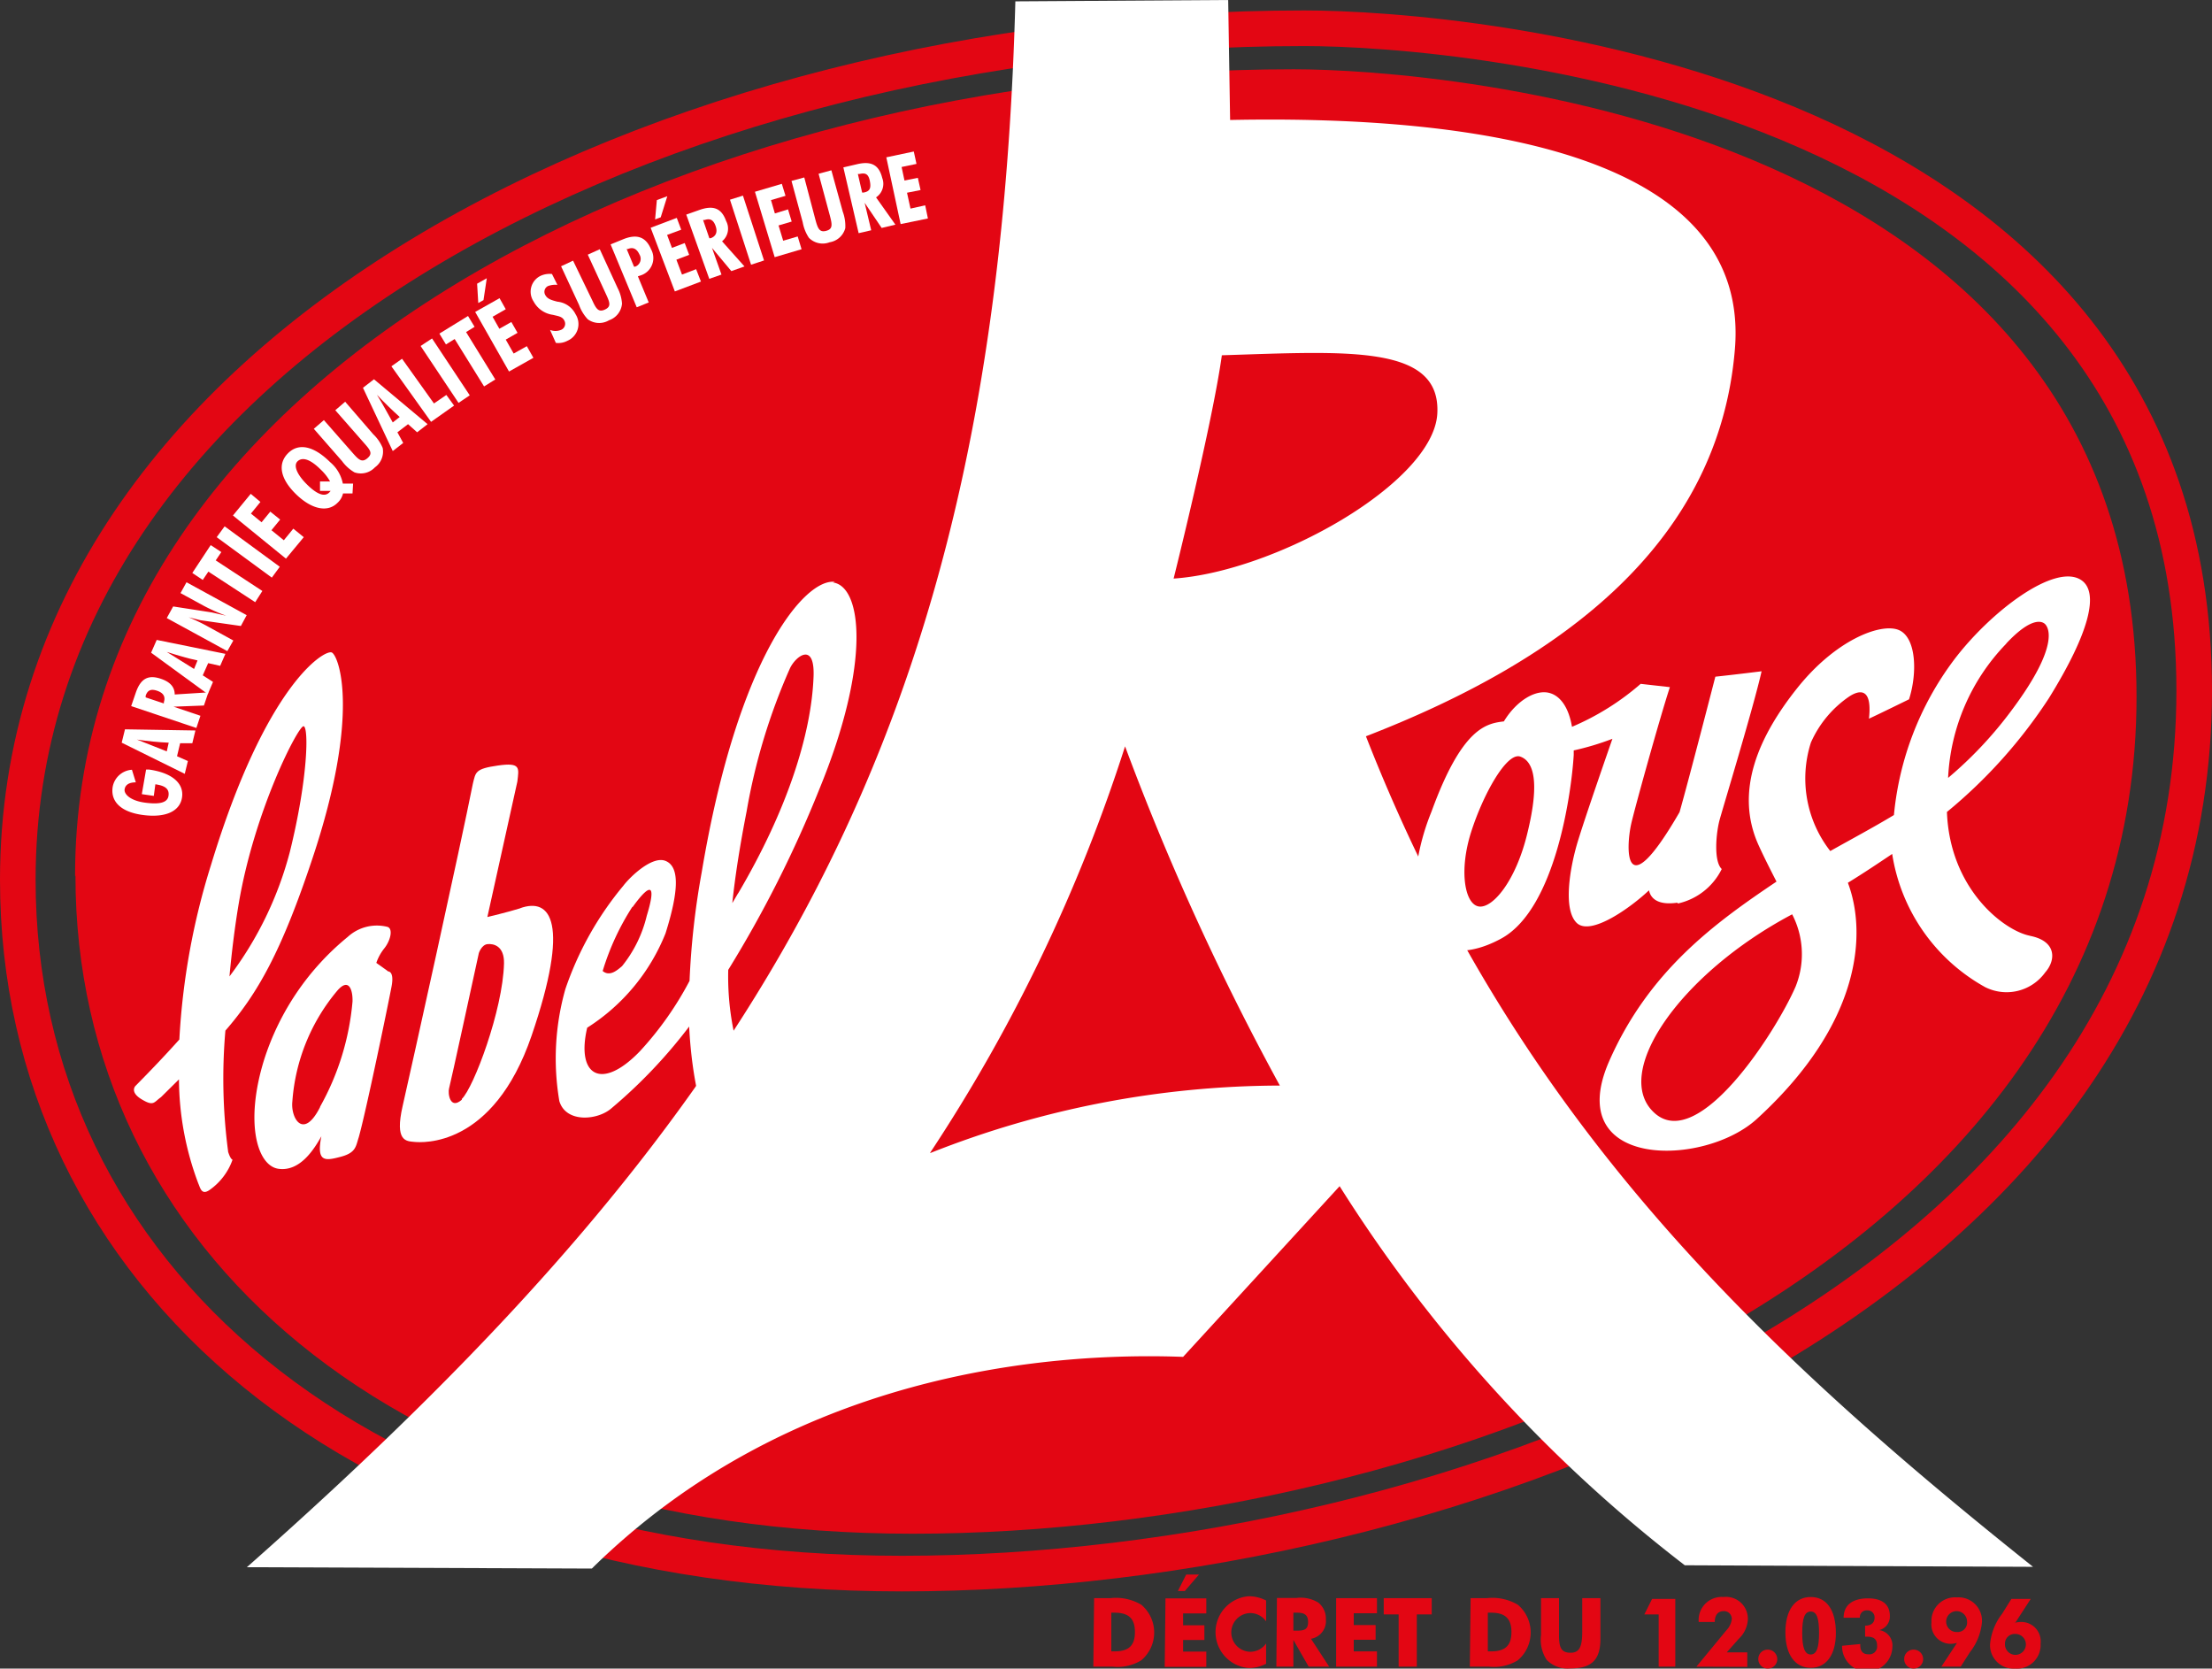 <svg id="Calque_1" data-name="Calque 1" xmlns="http://www.w3.org/2000/svg" xmlns:xlink="http://www.w3.org/1999/xlink" viewBox="0 0 114.33 86.23"><rect x="0" y="0" width="114.33" height="86.23" fill="#333333" stroke="none"/><defs><style>.cls-1,.cls-4{fill:none;}.cls-2{clip-path:url(#clip-path);}.cls-3{fill:#e30613;}.cls-3,.cls-5{fill-rule:evenodd;}.cls-4{stroke:#e30613;stroke-miterlimit:2.61;stroke-width:1.84px;}.cls-5{fill:#fff;}</style><clipPath id="clip-path" transform="translate(-2.85 -2.31)"><rect class="cls-1" width="120.03" height="88.54"/></clipPath></defs><title>label rouge-logo</title><g class="cls-2"><path class="cls-3" d="M6.75,47.57c0,19.18,16.51,34,43.28,34S113.28,68,113.28,38.32,77.36,5.89,69.73,5.89c-31.35,0-63,15.59-63,41.68" transform="translate(-2.85 -2.31)"/><path class="cls-4" d="M3.77,47.78C3.77,68,21.2,83.63,49.47,83.63S116.26,69.35,116.26,38,78.33,3.77,70.27,3.77C37.17,3.77,3.77,20.24,3.77,47.78Z" transform="translate(-2.85 -2.31)"/><path class="cls-5" d="M10.4,42.08l.16,0c1.2.17,1.8.72,1.7,1.43s-.82,1.07-2,.92S8.57,43.72,8.67,43a1.08,1.08,0,0,1,1-.91l.2.65c-.35,0-.55.13-.58.37s.3.58,1.06.68,1.16,0,1.21-.36-.19-.52-.68-.59l-.08.6-.62-.09Z" transform="translate(-2.85 -2.31)"/><path class="cls-5" d="M11.47,41.14l-1.54-.61c.56.08,1.11.14,1.64.16Zm.93,1.16.16-.66L12,41.39l.16-.67.63,0,.16-.66L9.31,40l-.17.69Z" transform="translate(-2.85 -2.31)"/><path class="cls-5" d="M11.31,38.66l-.93-.31a.66.66,0,0,1,0-.09c.1-.29.28-.36.6-.25s.43.31.34.58l0,.07M13,39.93l.21-.63-1.39-.47,1.57-.06.23-.68-1.74.11c0-.39-.24-.65-.71-.81-.68-.23-1.06,0-1.31.74l-.23.67Z" transform="translate(-2.85 -2.31)"/><path class="cls-5" d="M12.88,36.88,11.47,36c.54.17,1.06.33,1.59.44Zm.71,1.3.27-.63-.53-.34.28-.63.62.14.27-.62-3.55-.72-.29.66Z" transform="translate(-2.85 -2.31)"/><path class="cls-5" d="M11.47,34.25l.33-.6,2,.31.74.17a9.28,9.28,0,0,1-1.17-.52l-1.19-.65.31-.56,3.11,1.7-.3.56-2.1-.3-.6-.15a9.37,9.37,0,0,1,1,.48l1.31.72-.31.55Z" transform="translate(-2.85 -2.31)"/><polygon class="cls-5" points="10.77 29.54 10.48 29.97 9.94 29.61 10.89 28.17 11.44 28.53 11.15 28.96 13.56 30.54 13.19 31.12 10.77 29.54"/><polygon class="cls-5" points="11.2 27.76 11.61 27.2 14.46 29.29 14.05 29.85 11.2 27.76"/><polygon class="cls-5" points="12.04 26.64 12.96 25.52 13.46 25.94 12.97 26.54 13.52 26.99 13.97 26.44 14.48 26.85 14.03 27.4 14.67 27.92 15.16 27.32 15.7 27.76 14.78 28.87 12.04 26.64"/><path class="cls-5" d="M19.39,27.19l0,.49.55,0-.07.08c-.24.24-.62.11-1.14-.4s-.74-1-.49-1.22.65-.1,1.19.44a2.54,2.54,0,0,1,.48.61Zm1.71.11-.53,0a1.94,1.94,0,0,0-.66-1.11c-.86-.85-1.64-1-2.18-.45s-.39,1.31.4,2.09,1.64,1,2.17.46a.94.94,0,0,0,.28-.48l.49,0Z" transform="translate(-2.85 -2.31)"/><path class="cls-5" d="M22.14,24.75a2.06,2.06,0,0,1,.49.71,1,1,0,0,1-.4,1,1,1,0,0,1-1.06.26,2.1,2.1,0,0,1-.64-.58l-1.46-1.67.52-.45,1.5,1.71c.3.34.47.5.75.26s.16-.41-.16-.77l-1.5-1.71.51-.44Z" transform="translate(-2.85 -2.31)"/><path class="cls-5" d="M23.15,24.14c-.28-.5-.55-1-.82-1.43.39.41.78.79,1.18,1.15Zm0,1.48.54-.42-.3-.55.55-.42.47.42.54-.42-2.77-2.32-.57.44Z" transform="translate(-2.85 -2.31)"/><polygon class="cls-5" points="20.23 18.93 20.78 18.54 22.43 20.85 23.07 20.41 23.47 20.96 22.28 21.8 20.23 18.93"/><polygon class="cls-5" points="21.74 17.88 22.33 17.49 24.28 20.43 23.7 20.82 21.74 17.88"/><polygon class="cls-5" points="23.5 17.52 23.05 17.8 22.71 17.24 24.19 16.33 24.53 16.89 24.09 17.16 25.6 19.61 25.02 19.97 23.5 17.52"/><path class="cls-5" d="M27.84,17.82l-.27.15-.06-1,.5-.28Zm-.43.61,1.26-.71.32.57-.68.39.35.62.62-.35.32.56-.61.35.41.72.68-.38.34.6-1.26.71Z" transform="translate(-2.85 -2.31)"/><path class="cls-5" d="M31.28,19.36a.76.76,0,0,0,.56,0,.34.34,0,0,0,.18-.48c-.11-.22-.32-.23-.59-.3a1.33,1.33,0,0,1-1-.69.91.91,0,0,1,.35-1.32,1.11,1.11,0,0,1,.6-.1l.28.56a1.15,1.15,0,0,0-.48.06.33.33,0,0,0-.15.46c.11.21.32.27.63.35a1.18,1.18,0,0,1,.94.65.94.94,0,0,1-.42,1.37,1,1,0,0,1-.6.11Z" transform="translate(-2.85 -2.31)"/><path class="cls-5" d="M34.77,17.19A2.07,2.07,0,0,1,35,18a1,1,0,0,1-.67.86,1,1,0,0,1-1.1-.05,2.13,2.13,0,0,1-.45-.74l-.93-2,.62-.29,1,2.07c.19.41.31.61.64.46s.27-.35.07-.78l-.95-2.06.62-.28Z" transform="translate(-2.85 -2.31)"/><path class="cls-5" d="M35.62,16.09l-.38-.91.06,0c.28-.12.47,0,.6.28a.43.43,0,0,1-.22.63l-.07,0m.15,2.1.62-.25-.56-1.35.15-.05a.94.94,0,0,0,.53-1.35c-.27-.64-.73-.8-1.43-.52l-.66.27Z" transform="translate(-2.85 -2.31)"/><path class="cls-5" d="M37,13.54l-.29.11.09-1,.54-.2Zm-.52.54,1.35-.51.23.61-.73.27.25.67.66-.25.23.61-.66.25.29.77.73-.28.25.64-1.35.51Z" transform="translate(-2.85 -2.31)"/><path class="cls-5" d="M39.51,14.61l-.32-.93.08,0c.29-.1.46,0,.57.32s0,.53-.26.62l-.07,0m0,2.1.63-.22-.49-1.38,1,1.2.68-.24-1.16-1.3a.84.84,0,0,0,.21-1.05c-.24-.67-.67-.82-1.38-.57l-.68.24Z" transform="translate(-2.85 -2.31)"/><polygon class="cls-5" points="37.73 10.32 38.4 10.11 39.49 13.46 38.82 13.68 37.73 10.32"/><polygon class="cls-5" points="39.02 9.91 40.41 9.5 40.6 10.12 39.85 10.34 40.05 11.03 40.73 10.82 40.92 11.45 40.24 11.65 40.48 12.44 41.23 12.22 41.43 12.88 40.04 13.29 39.02 9.91"/><path class="cls-5" d="M46.41,13.25a2.12,2.12,0,0,1,.13.85,1,1,0,0,1-.81.73,1,1,0,0,1-1.07-.23,2.12,2.12,0,0,1-.32-.8l-.58-2.14.66-.18L45,13.68c.12.44.21.65.55.56s.32-.3.2-.76l-.59-2.19.66-.18Z" transform="translate(-2.85 -2.31)"/><path class="cls-5" d="M47.42,12.3l-.23-1,.09,0c.3-.07.46,0,.53.37s0,.53-.32.59h-.08m-.18,2.1.65-.15-.34-1.42.88,1.3.71-.17-1-1.41a.84.84,0,0,0,.32-1c-.17-.69-.58-.89-1.32-.71l-.69.16Z" transform="translate(-2.85 -2.31)"/><polygon class="cls-5" points="45.81 8.13 47.23 7.83 47.37 8.47 46.6 8.63 46.75 9.33 47.44 9.19 47.58 9.82 46.88 9.96 47.06 10.78 47.82 10.61 47.96 11.29 46.55 11.58 45.81 8.13"/><path class="cls-3" d="M60.29,87.65v-2h.16c.71,0,1.06.28,1.06,1s-.34,1-1.06,1Zm-.93.79h1a2.35,2.35,0,0,0,1.48-.33,1.88,1.88,0,0,0,0-2.87,2.58,2.58,0,0,0-1.61-.34h-.83Z" transform="translate(-2.85 -2.31)"/><path class="cls-3" d="M64.09,84.53h-.36l.43-.85h.66Zm-1,.38h2.11v.78H64v.61H65.1v.76H64v.6h1.2v.79H63.05Z" transform="translate(-2.85 -2.31)"/><path class="cls-3" d="M68.29,86.1a1,1,0,0,0-.8-.43,1,1,0,0,0,0,2,1,1,0,0,0,.8-.43v1.05a1.94,1.94,0,0,1-.89.22,1.86,1.86,0,0,1,0-3.71,2,2,0,0,1,.89.22Z" transform="translate(-2.85 -2.31)"/><path class="cls-3" d="M69.7,86.58v-.93h.19c.39,0,.57.12.57.49s-.19.44-.58.44Zm-.88,1.86h.88V87.06l.79,1.38h1.06L70.61,87a.93.93,0,0,0,.77-1,1.06,1.06,0,0,0-.39-.87,1.75,1.75,0,0,0-1.14-.24h-1Z" transform="translate(-2.85 -2.31)"/><polygon class="cls-3" points="69.06 82.59 71.17 82.59 71.17 83.37 69.97 83.37 69.97 83.98 71.1 83.98 71.1 84.74 69.97 84.74 69.97 85.34 71.17 85.34 71.17 86.13 69.06 86.13 69.06 82.59"/><polygon class="cls-3" points="72.29 83.43 71.52 83.43 71.52 82.59 74 82.59 74 83.43 73.23 83.43 73.23 86.13 72.29 86.13 72.29 83.43"/><path class="cls-3" d="M79.75,87.65v-2h.16c.71,0,1.06.28,1.06,1s-.34,1-1.06,1Zm-.93.79h1a2.34,2.34,0,0,0,1.48-.33,1.88,1.88,0,0,0,0-2.87,2.58,2.58,0,0,0-1.61-.34h-.83Z" transform="translate(-2.85 -2.31)"/><path class="cls-3" d="M83.43,84.9v1.92c0,.63.11.9.6.9s.6-.37.6-1.12V84.9h.94V87c0,1.07-.44,1.53-1.54,1.53a1.53,1.53,0,0,1-1.23-.43,1.89,1.89,0,0,1-.3-1.29V84.9Z" transform="translate(-2.85 -2.31)"/><polygon class="cls-3" points="85.73 83.43 84.99 83.43 85.39 82.63 86.59 82.63 86.59 86.13 85.73 86.13 85.73 83.43"/><path class="cls-3" d="M90.53,88.44l1.55-1.88a1,1,0,0,0,.28-.57.4.4,0,0,0-.42-.42c-.29,0-.46.2-.46.56v0h-.83v0a1.19,1.19,0,0,1,1.28-1.29A1.13,1.13,0,0,1,93.19,86a1.48,1.48,0,0,1-.47,1l-.62.7h1.06v.75Z" transform="translate(-2.85 -2.31)"/><path class="cls-3" d="M94.2,87.56a.49.49,0,1,1-.47.49.48.48,0,0,1,.47-.49" transform="translate(-2.85 -2.31)"/><path class="cls-3" d="M96,86.7c0-.75.12-1.11.44-1.11s.43.37.43,1.11-.12,1.11-.43,1.11S96,87.45,96,86.7m1.74,0c0-1.2-.49-1.86-1.3-1.86s-1.31.67-1.31,1.83.51,1.83,1.31,1.83,1.3-.67,1.3-1.8" transform="translate(-2.85 -2.31)"/><path class="cls-3" d="M99,87.27v.06c0,.31.14.47.42.47a.4.4,0,0,0,.45-.44c0-.33-.16-.47-.51-.47h-.11v-.57h0c.32,0,.49-.15.49-.42a.36.36,0,0,0-.38-.37.35.35,0,0,0-.38.38h-.84c0-.65.46-1,1.26-1s1.13.37,1.13.91a.72.72,0,0,1-.55.73.8.8,0,0,1,.68.87,1.3,1.3,0,0,1-2.6-.06v0Z" transform="translate(-2.85 -2.31)"/><path class="cls-3" d="M101.74,87.56a.49.49,0,1,1-.47.49.48.48,0,0,1,.47-.49" transform="translate(-2.85 -2.31)"/><path class="cls-3" d="M104,86.65a.54.54,0,1,1,.52-.54.49.49,0,0,1-.52.54m0,.56-.81,1.23h1l.48-.75a2.94,2.94,0,0,0,.62-1.55A1.21,1.21,0,0,0,104,84.86a1.22,1.22,0,0,0-1.32,1.29,1,1,0,0,0,1,1.11,1.32,1.32,0,0,0,.36-.06" transform="translate(-2.85 -2.31)"/><path class="cls-3" d="M107,86.75a.54.54,0,1,1-.52.54.5.5,0,0,1,.52-.54m0-.56.81-1.25h-1l-.48.77a3,3,0,0,0-.62,1.55A1.21,1.21,0,0,0,107,88.54a1.22,1.22,0,0,0,1.32-1.29,1,1,0,0,0-1-1.12,1.32,1.32,0,0,0-.36.05" transform="translate(-2.85 -2.31)"/><path class="cls-5" d="M73.45,40.36c10.34-4,18.25-10.1,19.07-20S79.75,8.24,66.43,8.51l-.1-6.2-11,.07c-1,37.64-13,57.3-39.72,80.92l17.83.07C43.69,73.28,56.94,72.17,64,72.43l8.09-8.82A75.35,75.35,0,0,0,89.93,83.2l18,.08C93,71.38,81,59.65,73.45,40.36M66,20.67c6.45-.2,11.32-.58,11.14,3s-8.34,8.18-13.63,8.54c0,0,2-8,2.49-11.52M50.92,61.89A85.12,85.12,0,0,0,61,40.88a134.11,134.11,0,0,0,8,17.53,49.23,49.23,0,0,0-18.05,3.48" transform="translate(-2.85 -2.31)"/><path class="cls-5" d="M14.64,61.81a28.67,28.67,0,0,1-.14-6.24c1.67-1.92,2.9-4.09,4.5-8.9,2.5-7.49,1.36-10.47,1-10.64s-3.4,1.6-6.25,11a36.57,36.57,0,0,0-1.63,9c-.69.77-1.44,1.56-2.27,2.4,0,0-.31.31.32.69s.63.15,1-.11l.93-.92a15.46,15.46,0,0,0,1,5.38c.1.22.16.61.56.35a3.21,3.21,0,0,0,1.21-1.58s-.1,0-.23-.41M15.19,49c.82-4.83,3.08-9.19,3.35-9.16s.24,2.66-.71,6.5a18.41,18.41,0,0,1-3.12,6.43c.12-1.29.28-2.59.48-3.77" transform="translate(-2.85 -2.31)"/><path class="cls-5" d="M22.93,52.52l-.63-.45a2.53,2.53,0,0,1,.42-.76c.31-.39.46-1,.16-1.1a2.23,2.23,0,0,0-2.06.52,13.48,13.48,0,0,0-4.32,6.35c-1,3.22-.37,5.47.74,5.63s1.84-1,2.22-1.68c-.27,1.36.2,1.27,1,1.06s.78-.55.93-1c.37-1.29,1.55-7,1.7-7.81s-.19-.77-.19-.77m-3.5,7c-.88,1.75-1.53.56-1.44-.27a10,10,0,0,1,2.32-5.73c.62-.72.81,0,.79.56a13.51,13.51,0,0,1-1.68,5.44" transform="translate(-2.85 -2.31)"/><path class="cls-5" d="M29.77,49.24c-.71.22-1.73.46-1.73.46.64-2.89,1.55-7,1.55-7,.08-.7.19-1-1-.83s-1.15.34-1.3.94c-.61,3.09-3.21,14.83-3.63,16.66s.19,1.81.59,1.85,4.09.33,6.08-5.5,1-7.16-.61-6.57m-3,9.89c-.62.55-.73-.35-.66-.58s1.39-6.32,1.54-7c0,0,.14-.43.45-.46s.87.09.85,1c-.06,2.41-1.57,6.42-2.18,7" transform="translate(-2.85 -2.31)"/><path class="cls-5" d="M46,32.38c-1.51-.2-5,3.76-6.88,15A40.76,40.76,0,0,0,38.49,53a17,17,0,0,1-2.56,3.63c-2,2.08-3.31,1.26-2.73-1.21a10.29,10.29,0,0,0,4.05-4.88c.73-2.32.69-3.46,0-3.74s-1.83.82-2.18,1.28a16.76,16.76,0,0,0-3,5.35,13.15,13.15,0,0,0-.31,5.78c.34,1.15,2,1,2.71.36a26.1,26.1,0,0,0,4-4.21c.28,5.58,2.24,8.29,3.53,9.91.33.41,1.33.73,2-.48s.84-1.75.13-2.57a14.06,14.06,0,0,1-3.64-9.79,60.78,60.78,0,0,0,4.71-9.34c2.68-6.52,2.2-10.48.7-10.68M35.55,49.18c1-1.38,1.2-1.08.73.45A6.58,6.58,0,0,1,35,52.24c-.24.2-.63.56-1,.25a13.12,13.12,0,0,1,1.53-3.31M41,48.47l-.3.51c.15-1.43.4-3,.74-4.74a31.33,31.33,0,0,1,2.23-7.37c.28-.63,1.3-1.44,1.23.4-.11,3-1.38,6.94-3.9,11.21" transform="translate(-2.85 -2.31)"/><path class="cls-5" d="M89.58,49a3.33,3.33,0,0,0,2.26-1.78c-.43-.41-.29-1.88-.11-2.54S93.49,38.83,93.9,37c0,0-1.35.17-2.39.28,0,0-1.37,5.32-1.85,7-2.94,5.08-2.76,1.77-2.5.61.17-.76,1.44-5.35,2-7.07l-1.51-.17a13.33,13.33,0,0,1-3.55,2.22c-.17-1-.59-1.56-1.1-1.73-.73-.25-1.76.36-2.42,1.45-.91.11-2.16.32-3.74,4.66a11.93,11.93,0,0,0-.89,4.7A6.26,6.26,0,0,1,72.8,51c-1.25.27-.14,1.74.39,1.95s1.53-.11,3.37-2.12a.56.56,0,0,0,.14.13c.2.11,1.42,1.11,3.73-.14,2.84-1.53,3.65-7.63,3.76-9.5,0-.08,0-.15,0-.23a14.16,14.16,0,0,0,2-.6S84.67,44.84,84.34,46s-.72,3.29,0,4,2.81-.8,3.74-1.68c.09.44.49.78,1.46.64M81.81,45.3c-.6,2.56-1.84,4-2.55,3.85s-1-1.86-.38-3.82,1.85-4.17,2.55-3.92,1,1.33.38,3.89" transform="translate(-2.85 -2.31)"/><path class="cls-5" d="M107.78,50.67c-1.32-.25-4.15-2.38-4.3-6.4a25.91,25.91,0,0,0,5.27-5.88c2.1-3.39,2.62-5.49,1.66-6.11-1.36-.88-4.68,1.63-6.58,4.15a15.83,15.83,0,0,0-3.09,8c-1.08.65-2.17,1.23-3.29,1.86a6.09,6.09,0,0,1-1-5.61,5.64,5.64,0,0,1,2-2.39c.41-.26,1.19-.57,1,1.16.48-.22,2.07-1,2.07-1,.44-1.36.38-3.23-.55-3.59s-3.24.52-5.22,3-3.28,5.33-2,8.14c.31.68.63,1.3.92,1.87C91.5,50,88.06,52.48,86,57.2c-2.38,5.53,4.92,5.44,7.66,2.93,5.47-5,5.66-9.66,4.7-12.2.8-.49,1.56-1,2.29-1.49a9.54,9.54,0,0,0,4.8,6.88,2.46,2.46,0,0,0,3.11-.76c.55-.62.61-1.62-.8-1.89m-1.21-15.11c1.35-1.44,1.88-1.12,2-1s.88,1-1.79,4.54a20.52,20.52,0,0,1-3.22,3.41,10.69,10.69,0,0,1,3-6.93M95.66,53.29c-1,2.31-5,8.57-7.28,6.55s1.28-7.2,7.1-10.28a4.48,4.48,0,0,1,.18,3.73" transform="translate(-2.85 -2.31)"/></g></svg>